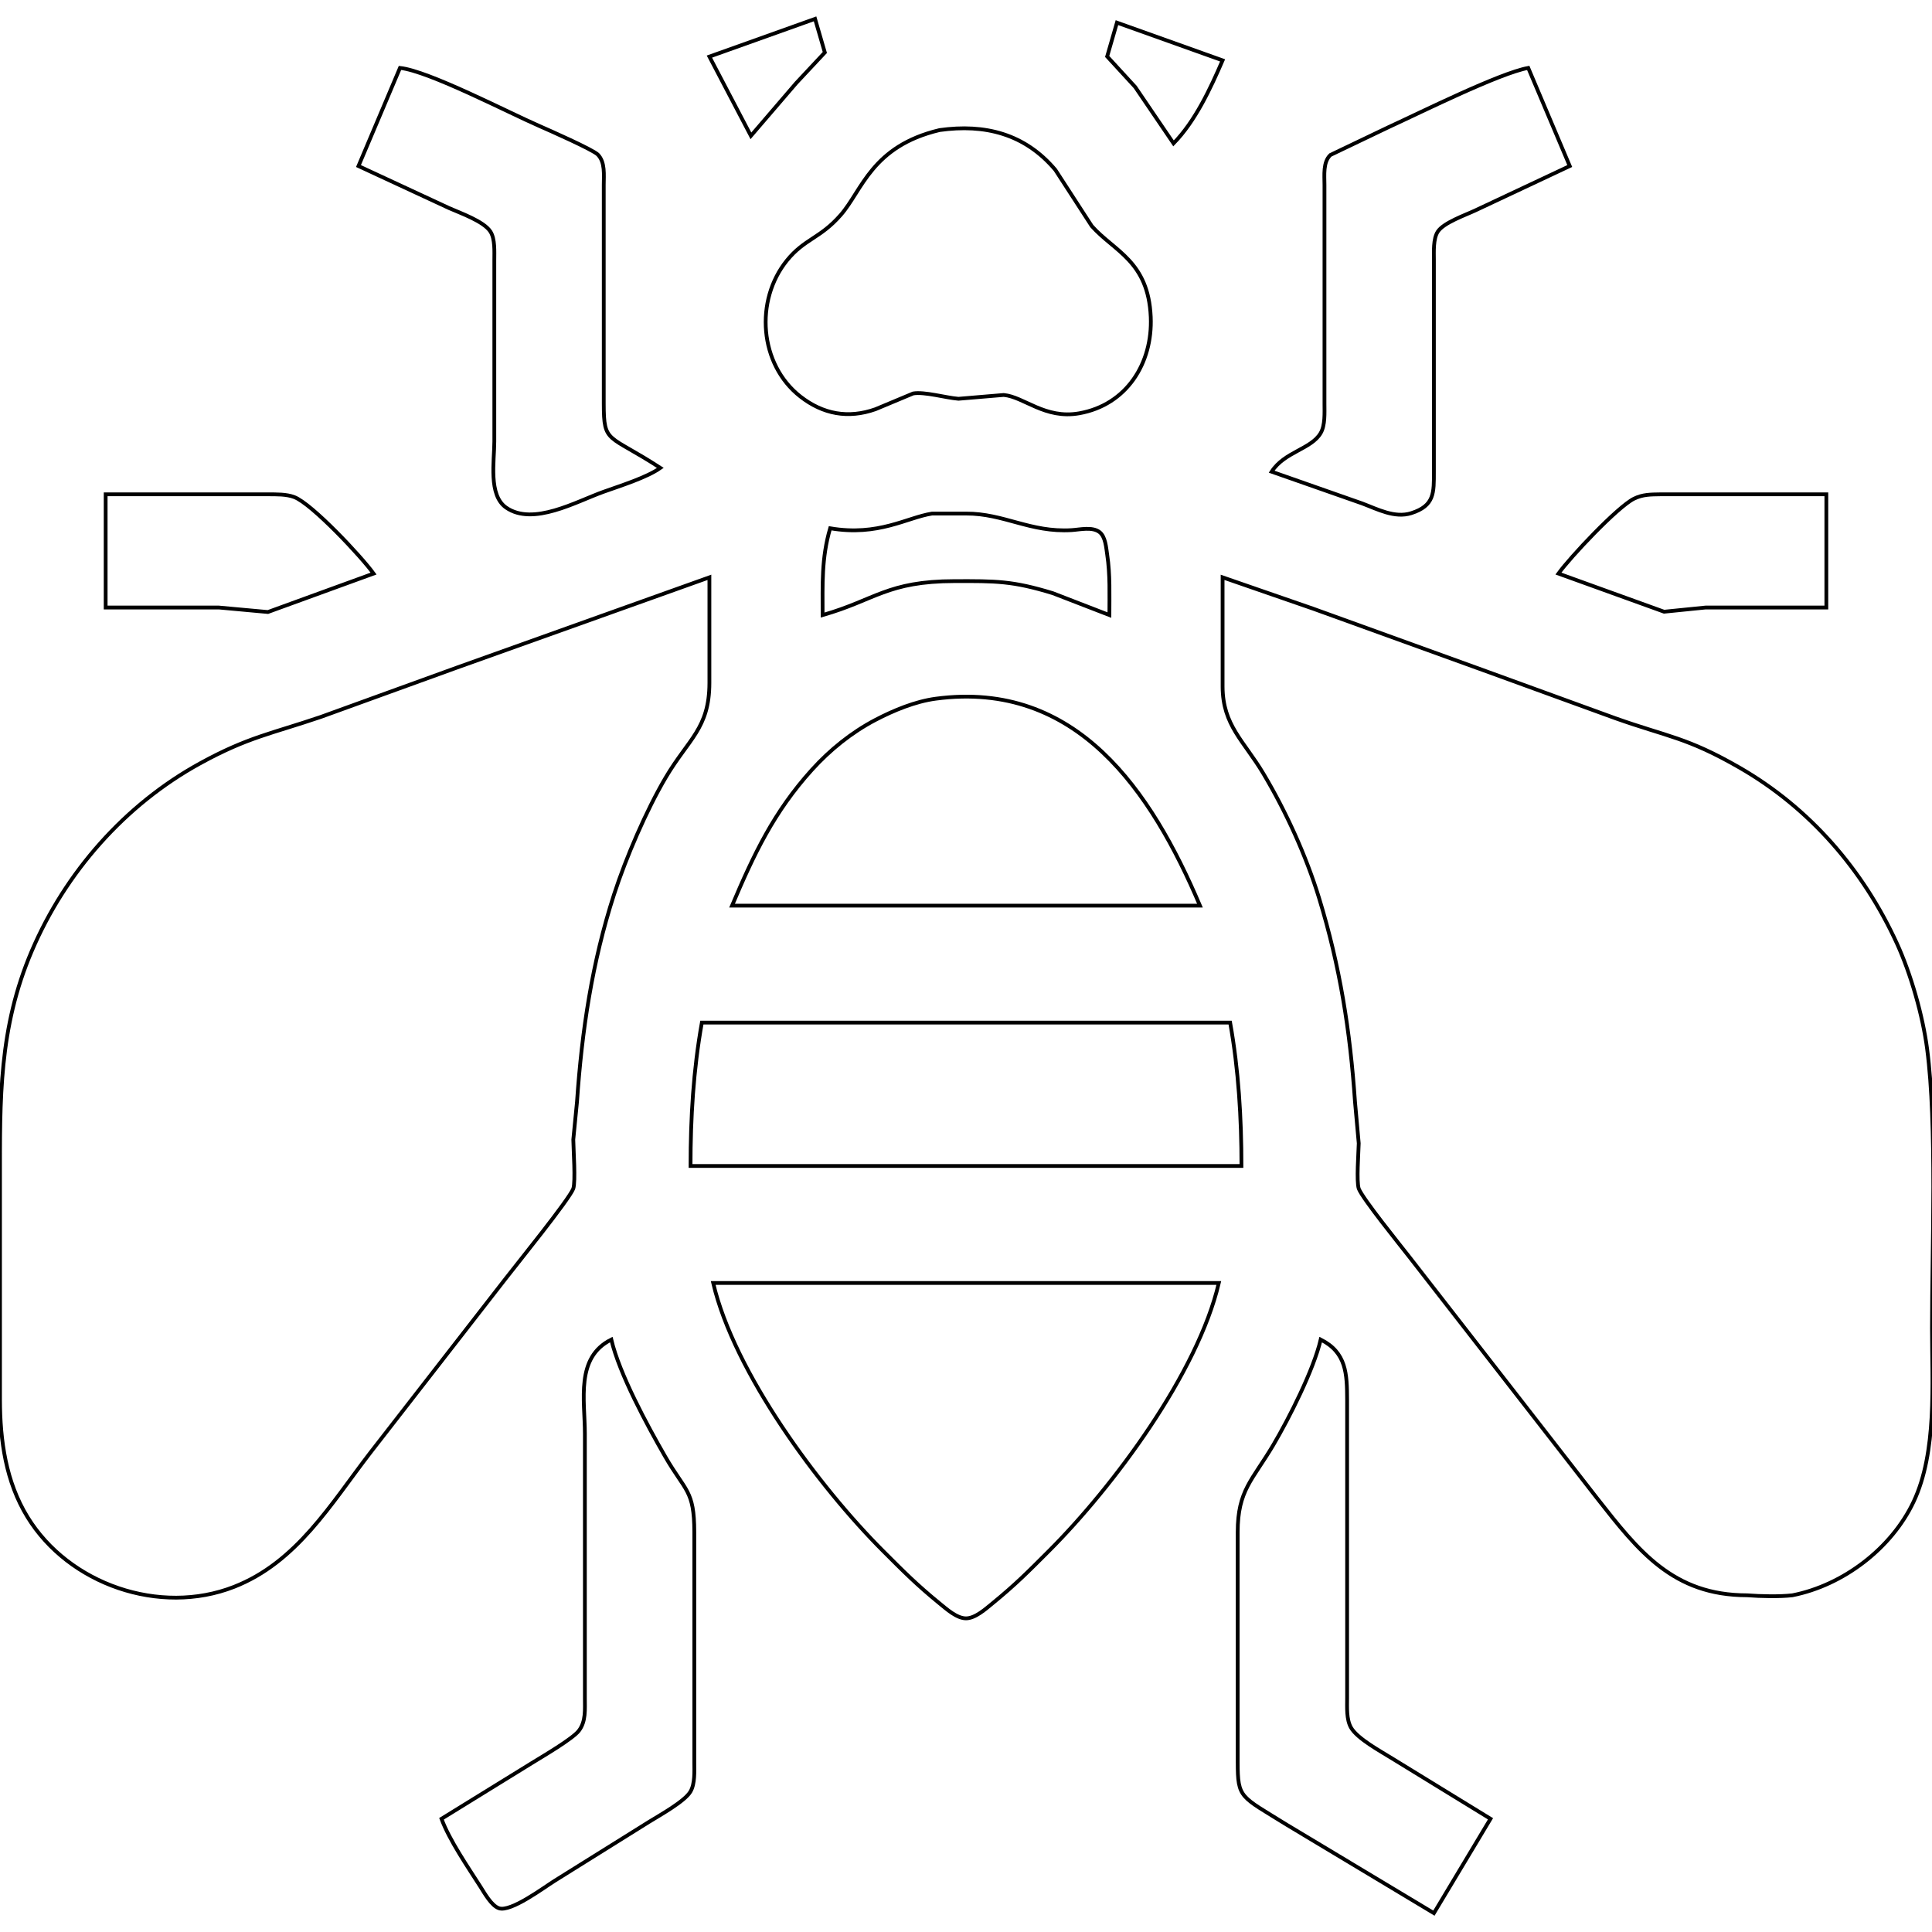 <?xml version="1.0" encoding="UTF-8" standalone="no"?>
<!DOCTYPE svg PUBLIC "-//W3C//DTD SVG 20010904//EN"
              "http://www.w3.org/TR/2001/REC-SVG-20010904/DTD/svg10.dtd">

<svg xmlns="http://www.w3.org/2000/svg"
     width="135.45mm" height="135.45mm"
     viewBox="0 0 512 512">
  <path id="Selection"
        fill="none" stroke="black" stroke-width="1"
        d="M 188.00,15.00
           C 188.00,15.00 199.00,36.00 199.00,36.00
             199.00,36.00 211.01,22.01 211.01,22.01
             211.01,22.01 218.59,13.91 218.59,13.91
             218.59,13.91 216.00,5.00 216.00,5.00
             216.00,5.00 188.00,15.00 188.00,15.00 Z
           M 296.00,6.00
           C 296.00,6.00 293.41,14.96 293.41,14.96
             293.41,14.96 300.83,23.04 300.83,23.04
             300.83,23.04 311.00,38.00 311.00,38.00
             316.74,32.14 320.77,23.50 324.00,16.00
             324.00,16.00 296.00,6.00 296.00,6.00 Z
           M 106.00,18.00
           C 106.00,18.00 95.00,44.00 95.00,44.00
             95.00,44.00 119.00,55.14 119.00,55.14
             122.01,56.48 128.23,58.64 129.98,61.39
             131.22,63.34 131.00,66.73 131.00,69.00
             131.00,69.00 131.00,117.00 131.00,117.00
             131.00,122.20 129.38,131.22 134.13,134.52
             141.29,139.48 152.70,132.91 160.00,130.31
             164.35,128.75 171.44,126.54 175.00,124.00
             161.06,114.92 160.02,117.71 160.00,107.00
             160.00,107.00 160.00,49.00 160.00,49.00
             160.00,46.38 160.41,42.98 158.43,40.97
             157.12,39.64 145.49,34.51 143.00,33.42
             134.61,29.77 113.58,18.80 106.00,18.00 Z
           M 337.00,125.00
           C 337.00,125.00 361.00,133.42 361.00,133.42
             365.06,134.94 369.60,137.39 374.00,135.99
             380.20,134.02 379.99,130.55 380.00,125.00
             380.00,125.00 380.00,69.00 380.00,69.00
             380.00,66.74 379.78,63.32 381.02,61.39
             382.57,59.00 388.29,57.03 391.00,55.75
             391.00,55.75 416.00,44.00 416.00,44.00
             416.00,44.00 405.00,18.00 405.00,18.00
             397.40,19.37 376.29,29.90 368.00,33.69
             368.00,33.69 352.57,41.07 352.57,41.07
             350.58,42.95 351.00,46.47 351.00,49.00
             351.00,49.00 351.00,107.00 351.00,107.00
             351.00,109.38 351.21,112.70 349.98,114.79
             347.47,119.04 340.37,119.74 337.00,125.00 Z
           M 249.00,34.47
           C 230.98,38.75 228.50,50.46 222.79,56.98
             217.35,63.21 213.19,63.27 208.53,69.04
             199.98,79.62 201.20,96.55 212.09,105.07
             218.11,109.78 224.80,110.99 232.00,108.45
             232.00,108.45 242.00,104.27 242.00,104.27
             244.99,103.76 250.63,105.41 254.00,105.68
             254.00,105.68 266.00,104.67 266.00,104.67
             271.38,105.17 276.93,111.14 286.00,109.53
             298.58,107.30 305.49,96.24 304.96,84.00
             304.31,69.16 295.31,66.64 289.33,59.91
             289.33,59.91 279.67,45.01 279.67,45.01
             271.56,35.43 261.01,32.79 249.00,34.47 Z
           M 28.00,131.00
           C 28.00,131.00 28.00,161.00 28.00,161.00
             28.00,161.00 58.00,161.00 58.00,161.00
             58.00,161.00 71.00,162.19 71.00,162.19
             71.00,162.19 99.00,152.00 99.00,152.00
             95.83,147.57 82.65,133.51 78.00,131.74
             75.89,130.93 73.24,131.01 71.00,131.00
             71.00,131.00 28.00,131.00 28.00,131.00 Z
           M 413.00,152.00
           C 413.00,152.00 441.00,162.11 441.00,162.11
             441.00,162.11 452.00,161.00 452.00,161.00
             452.00,161.00 484.00,161.00 484.00,161.00
             484.00,161.00 484.00,131.00 484.00,131.00
             484.00,131.00 440.00,131.00 440.00,131.00
             437.48,131.04 435.33,131.01 433.00,132.17
             428.63,134.36 416.09,147.69 413.00,152.00 Z
           M 220.00,140.00
           C 217.68,147.91 218.00,154.91 218.00,163.00
             231.93,159.03 235.10,154.03 253.00,154.00
             263.86,153.98 268.28,153.91 279.00,157.20
             279.00,157.20 294.00,163.00 294.00,163.00
             294.00,157.65 294.22,152.31 293.42,147.00
             293.14,145.15 292.97,142.24 291.40,141.02
             289.50,139.54 286.20,140.35 284.00,140.49
             273.06,141.16 266.00,136.05 256.00,136.10
             256.00,136.10 247.00,136.10 247.00,136.10
             240.29,137.17 232.79,142.18 220.00,140.00 Z
           M 188.00,153.00
           C 188.00,153.00 121.00,176.95 121.00,176.95
             121.00,176.95 85.00,190.00 85.00,190.00
             71.95,194.44 65.70,195.33 53.00,202.31
             33.09,213.25 17.32,231.19 8.43,252.00
             -0.35,272.53 0.00,291.29 0.00,313.00
             0.00,313.00 0.00,371.00 0.00,371.00
             0.02,381.77 1.55,392.67 7.27,402.00
             18.22,419.88 42.35,428.22 62.00,420.54
             78.65,414.03 87.63,398.62 98.12,385.00
             98.12,385.00 133.88,339.00 133.88,339.00
             136.86,335.13 150.79,317.95 151.93,315.00
             152.56,313.03 151.97,304.81 151.93,302.00
             151.93,302.00 152.91,292.00 152.91,292.00
             154.20,273.15 156.89,255.08 162.74,237.00
             165.88,227.32 171.29,214.72 176.45,206.00
             182.46,195.84 187.98,193.03 188.00,181.00
             188.00,181.00 188.00,153.00 188.00,153.00 Z
           M 324.00,153.00
           C 324.00,153.00 324.00,182.00 324.00,182.00
             324.05,192.22 329.62,196.32 334.80,205.00
             340.81,215.07 346.13,226.78 349.57,238.00
             355.11,256.12 357.80,273.18 359.09,292.00
             359.09,292.00 360.08,303.00 360.08,303.00
             360.01,305.71 359.45,313.04 360.08,315.00
             361.11,317.67 370.99,329.88 373.42,333.00
             373.42,333.00 402.21,370.00 402.21,370.00
             402.21,370.00 423.21,397.00 423.21,397.00
             434.22,411.04 443.33,422.76 463.00,422.77
             466.59,423.04 471.55,423.16 475.00,422.77
             488.47,420.11 501.26,410.36 507.11,398.00
             513.36,384.79 512.00,366.45 512.00,352.00
             512.00,330.55 513.35,298.24 510.71,278.00
             509.57,269.21 506.38,258.05 502.69,250.00
             493.80,230.57 479.63,214.15 461.00,203.43
             447.00,195.37 441.94,195.27 428.00,190.31
             428.00,190.31 393.00,177.58 393.00,177.58
             393.00,177.58 348.00,161.31 348.00,161.31
             348.00,161.31 324.00,153.00 324.00,153.00 Z
           M 194.00,240.00
           C 194.00,240.00 318.00,240.00 318.00,240.00
             305.14,209.68 285.34,180.20 248.00,185.16
             242.57,185.88 236.84,188.25 232.00,190.78
             225.67,194.10 219.95,198.71 215.17,204.00
             205.05,215.20 199.79,226.36 194.00,240.00 Z
           M 186.00,271.00
           C 183.75,283.54 183.00,296.28 183.00,309.00
             183.00,309.00 329.00,309.00 329.00,309.00
             329.00,296.35 328.24,283.47 326.00,271.00
             326.00,271.00 186.00,271.00 186.00,271.00 Z
           M 189.00,340.00
           C 194.57,363.77 216.97,393.97 234.00,411.00
             239.55,416.55 242.84,419.89 249.00,424.92
             250.81,426.39 253.55,428.88 256.00,428.88
             258.45,428.88 261.19,426.39 263.00,424.92
             269.16,419.89 272.45,416.55 278.00,411.00
             295.11,393.88 317.40,363.89 323.00,340.00
             323.00,340.00 189.00,340.00 189.00,340.00 Z
           M 117.00,482.00
           C 119.07,487.62 123.98,494.78 127.32,500.00
             128.41,501.71 130.24,505.02 132.21,505.70
             135.35,506.80 144.10,500.23 147.00,498.42
             147.00,498.42 172.00,482.81 172.00,482.81
             174.77,481.09 181.46,477.40 182.98,474.79
             184.21,472.69 184.00,469.39 184.00,467.00
             184.00,467.00 184.00,406.00 184.00,406.00
             183.98,394.84 181.64,395.29 176.28,386.00
             171.52,377.74 164.14,364.11 162.00,355.00
             152.46,359.75 155.00,371.00 155.00,380.00
             155.00,380.00 155.00,450.00 155.00,450.00
             154.99,452.97 155.31,456.18 153.40,458.67
             151.76,460.82 143.73,465.50 141.00,467.19
             141.00,467.19 117.00,482.00 117.00,482.00 Z
           M 350.00,355.00
           C 348.12,363.02 341.66,375.79 337.40,383.00
             331.88,392.31 328.02,394.92 328.00,406.00
             328.00,406.00 328.00,467.00 328.00,467.00
             328.02,476.67 328.70,475.92 341.00,483.58
             341.00,483.58 380.00,507.00 380.00,507.00
             380.00,507.00 395.00,482.00 395.00,482.00
             395.00,482.00 369.00,466.05 369.00,466.05
             365.97,464.15 359.72,460.80 358.02,457.82
             356.79,455.66 357.00,452.44 357.00,450.00
             357.00,450.00 357.00,371.00 357.00,371.00
             356.97,364.09 356.83,358.43 350.00,355.00 Z" />
</svg>
